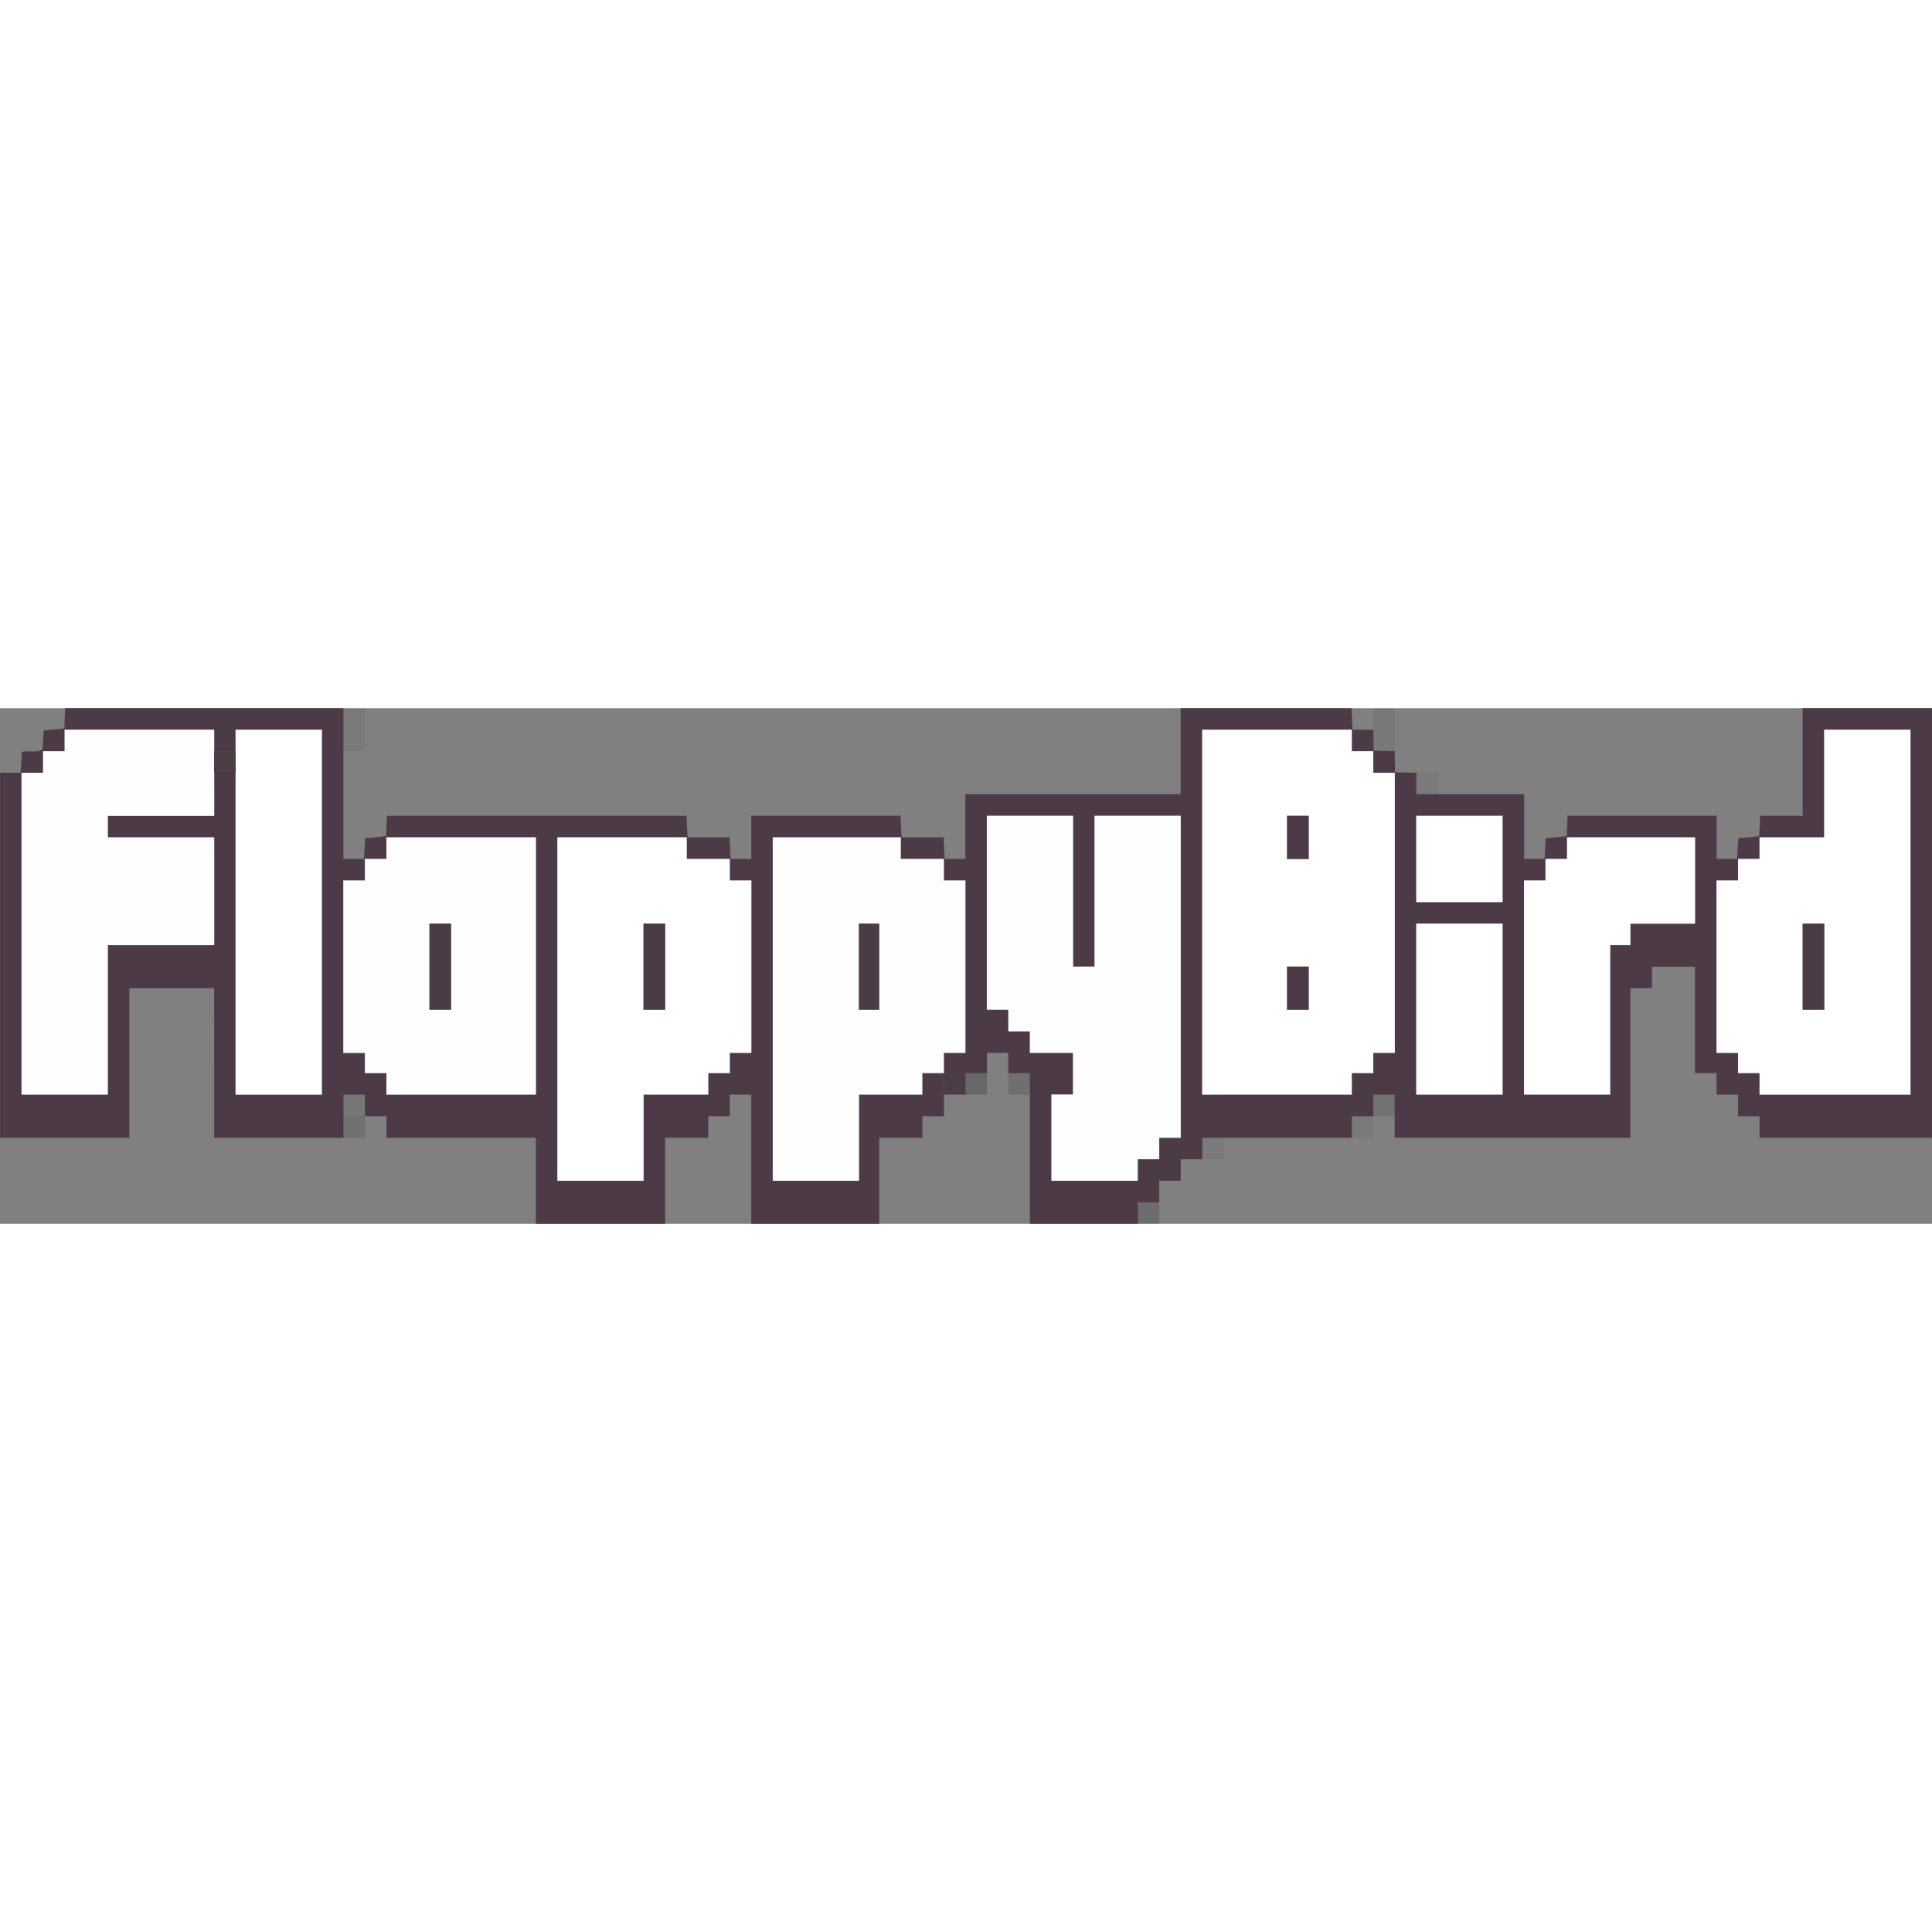 <svg xmlns="http://www.w3.org/2000/svg" viewBox="32.953 72.953 1435.09 383.094" width="100" height="100">
<rect x="32.953" y="72.953" width="1435.09" height="383.094" fill="#808080" stroke="none"/>
<path fill="#4c3b46" stroke="#4c3b46" stroke-width="0.094" d="M 81.4 73 h 206.601 v 112 h 15.3 c 0.399 -5.1 0.6 -10.3 0.899 -15.4 c 5.2 -0.5 10.4 -0.7 15.601 -1.6 c 0.1 -3.8 0.399 -11.3 0.6 -15 h 222.5 c 0.2 5.3 0.4 10.7 0.7 16 h 31.3 c 0.2 5.3 0.4 10.7 0.7 16 h 15.4 v -32 H 701.9 c 0.2 5.3 0.4 10.7 0.7 16 h 31.3 c 0.2 5.3 0.4 10.7 0.7 16 H 750 v -48 h 160 V 73 h 126.899 c 0.2 5.3 0.4 10.7 0.7 16 h 15.4 c 0 5.2 0.1 10.4 0.199 15.7 c 5.2 0.1 10.5 0.2 15.801 0.3 c 0 5.3 0.1 10.5 0.199 15.7 c 5.2 0.1 10.5 0.3 15.801 0.3 v 16 h 80 v 48 h 15.3 c 0.3 -5.1 0.6 -10.3 0.899 -15.4 c 5.2 -0.5 10.4 -0.7 15.601 -1.6 c 0.1 -3.8 0.399 -11.3 0.6 -15 H 1308 v 32 h 15.3 c 0.3 -5.1 0.6 -10.3 0.899 -15.4 c 5.2 -0.5 10.4 -0.6 15.601 -1.6 c 0.1 -3.8 0.399 -11.3 0.6 -15 h 31.601 V 73 h 96 v 319 h -128 v -16 h -16 v -16 h -16 v -16 h -16 v -79 h -32 v 16 h -16 v 111 h -175 v -16 v -16 h -16 v 16 h -16 v 16 h -111 v 16 h -16 v 16 h -16 v 16 h -16 v 16 h -80 v -96 v -16 h -16 v -15 h -16 v 15 h -16 c -5.301 0 -10.5 0.1 -15.7 0.2 c -0.101 5.2 -0.3 10.5 -0.3 15.8 v 16 h -16 v 16 h -32 v 64 h -95 v -96 h -16 v 16 h -16 v 16 h -32 v 64 h -96 v -64 h -111 v -16 h -16 v -16 h -16 v 32 h -96 V 281 h -63 v 111 h -96 V 121 h 15.3 c 0.4 -5.1 0.6 -10.3 0.9 -15.5 c 4.8 -1.2 11.3 1.1 15.3 -1.9 c 0.3 -3.5 0.8 -10.5 1 -14 c 5.1 -0.5 10.2 -0.7 15.3 -1.6 c 0.099 -3.8 0.399 -11.3 0.599 -15 M 81 89 v 16 H 65 v 16 H 49 v 239 h 64 V 249 h 79 v -80 h -79 v -16 h 79 v -32 h 16 v 239 h 64 V 89 h -64 v 16 h -16 V 89 H 81 m 845 0 v 271 h 111 v -16 h 16 v -15 h 16 V 121 h -16 v -16 h -16 V 89 H 926 m 462 0 v 80 h -48 v 16 h -16 v 16 h -16 v 128 h 16 v 15 h 16 v 16 h 112 V 89 h -64 m -622 64 v 144 h 16 v 16 h 16 v 16 h 32 v 31 h -16 v 64 h 64 v -16 h 16 v -16 h 16 V 153 h -64 v 112 h -16 V 153 h -64 m 319 0 v 64 h 64 v -64 h -64 m -765 16 v 16 h -16 v 16 h -16 v 128 h 16 v 15 h 16 v 16 h 111 V 169 H 320 m 127 0 v 255 h 64 v -64 h 48 v -16 h 16 v -15 h 16 V 201 h -16 v -16 h -32 v -16 h -96 m 160 0 v 255 h 64 v -64 h 47 v -16 h 16 v -15 h 16 V 201 h -16 v -16 h -32 v -16 h -95 m 590 0 v 16 h -16 v 16 h -16 v 159 h 64 V 249 h 15 v -16 h 48 v -64 h -95 m -112 64 v 127 h 64 V 233 h -64 Z" />
<path opacity="0.05" fill="#040203" stroke="#040203" stroke-width="0.094" d="M 288 73 h 16 v 32 h -16 V 73 Z" />
<path opacity="0.06" fill="#040303" stroke="#040303" stroke-width="0.094" d="M 1052.9 73 h 16.101 v 32 c -5.301 -0.1 -10.601 -0.2 -15.801 -0.3 c -0.1 -5.3 -0.2 -10.5 -0.2 -15.7 c 0 -5.3 -0.1 -10.7 -0.1 -16 Z" />
<path fill="#fefefe" stroke="#fefefe" stroke-width="0.094" d="M 81 89 h 111 v 64 h -79 v 16 h 79 v 80 h -79 v 111 H 49 V 121 h 16 v -16 h 16 V 89 Z" />
<path fill="#fff" stroke="#fff" stroke-width="0.094" d="M 208 89 h 64 v 271 h -64 V 121 v -16 v -16 Z M 926 89 h 111 v 16 h 16 v 16 h 16 v 208 h -16 v 15 h -16 v 16 H 926 V 89 m 63 64 v 32 h 16 v -32 h -16 m 0 112 v 32 h 16 v -32 h -16 Z M 1388 89 h 64 v 271 h -112 v -16 h -16 v -15 h -16 V 201 h 16 v -16 h 16 v -16 h 48 V 89 m -16 144 v 64 h 16 v -64 h -16 Z" />
<path opacity="0.9" fill="#44363f" stroke="#44363f" stroke-width="0.094" d="M 192 105 h 16 v 16 h -16 v -16 Z" />
<path opacity="0.05" fill="#040303" stroke="#040303" stroke-width="0.094" d="M 1085 121 h 16 v 16 h -16 v -16 Z" />
<path fill="#fefefe" stroke="#fefefe" stroke-width="0.094" d="M 766 153 h 64 v 112 h 16 V 153 h 64 v 239 h -16 v 16 h -16 v 16 h -64 v -64 h 16 v -31 h -32 v -16 h -16 v -16 h -16 V 153 Z" />
<path fill="#4c3b46" stroke="#4c3b46" stroke-width="0.094" d="M 989 153 h 16 v 32 h -16 v -32 Z" />
<path fill="#fff" stroke="#fff" stroke-width="0.094" d="M 1085 153 h 64 v 64 h -64 v -64 Z" />
<path fill="#fefefe" stroke="#fefefe" stroke-width="0.094" d="M 320 169 h 111 v 191 H 320 v -16 h -16 v -15 h -16 V 201 h 16 v -16 h 16 v -16 m 32 64 v 64 h 16 v -64 h -16 Z" />
<path fill="#fff" stroke="#fff" stroke-width="0.094" d="M 447 169 h 96 v 16 h 32 v 16 h 16 v 128 h -16 v 15 h -16 v 16 h -48 v 64 h -64 V 169 m 64 64 v 64 h 16 v -64 h -16 Z" />
<path fill="#fefefe" stroke="#fefefe" stroke-width="0.094" d="M 607 169 h 95 v 16 h 32 v 16 h 16 v 128 h -16 v 15 h -16 v 16 h -47 v 64 h -64 V 169 m 64 64 v 64 h 15 v -64 h -15 Z" />
<path fill="#fff" stroke="#fff" stroke-width="0.094" d="M 1197 169 h 95 v 64 h -48 v 16 h -15 v 111 h -64 V 201 h 16 v -16 h 16 v -16 Z" />
<path fill="#4b3b45" stroke="#4b3b45" stroke-width="0.094" d="M 352 233 h 16 v 64 h -16 v -64 Z M 511 233 h 16 v 64 h -16 v -64 Z M 671 233 h 15 v 64 h -15 v -64 Z" />
<path fill="#fff" stroke="#fff" stroke-width="0.094" d="M 1085 233 h 64 v 127 h -64 V 233 Z" />
<path fill="#4b3b45" stroke="#4b3b45" stroke-width="0.094" d="M 1372 233 h 16 v 64 h -16 v -64 Z" />
<path fill="#4c3b46" stroke="#4c3b46" stroke-width="0.094" d="M 989 265 h 16 v 32 h -16 v -32 Z" />
<path opacity="0.9" fill="#44363f" stroke="#44363f" stroke-width="0.094" d="M 734.3 344.2 c 5.2 -0.101 10.399 -0.2 15.7 -0.2 v 16 h -16 c 0 -5.3 0.199 -10.6 0.3 -15.8 Z" />
<path opacity="0.2" fill="#0f0c0e" stroke="#0f0c0e" stroke-width="0.094" d="M 750 344 h 16 v 16 h -16 v -16 Z" />
<path opacity="0.14" fill="#0a0809" stroke="#0a0809" stroke-width="0.094" d="M 782 344 h 16 v 16 h -16 v -16 Z" />
<path opacity="0.08" fill="#060405" stroke="#060405" stroke-width="0.094" d="M 288 360 h 16 v 16 h -16 v -16 Z" />
<path opacity="0.11" fill="#080607" stroke="#080607" stroke-width="0.094" d="M 1053 360 h 16 v 16 h -16 v -16 Z" />
<path opacity="0.12" fill="#080708" stroke="#080708" stroke-width="0.094" d="M 288 376 h 16 v 16 h -16 v -16 Z" />
<path opacity="0.05" fill="#040303" stroke="#040303" stroke-width="0.094" d="M 1037 376 h 16 v 16 h -16 v -16 Z M 926 392 h 16 v 16 h -16 v -16 Z" />
<path opacity="0.16" fill="#0c090b" stroke="#0c090b" stroke-width="0.094" d="M 878 440 h 16 v 16 h -16 v -16 Z" />
</svg>